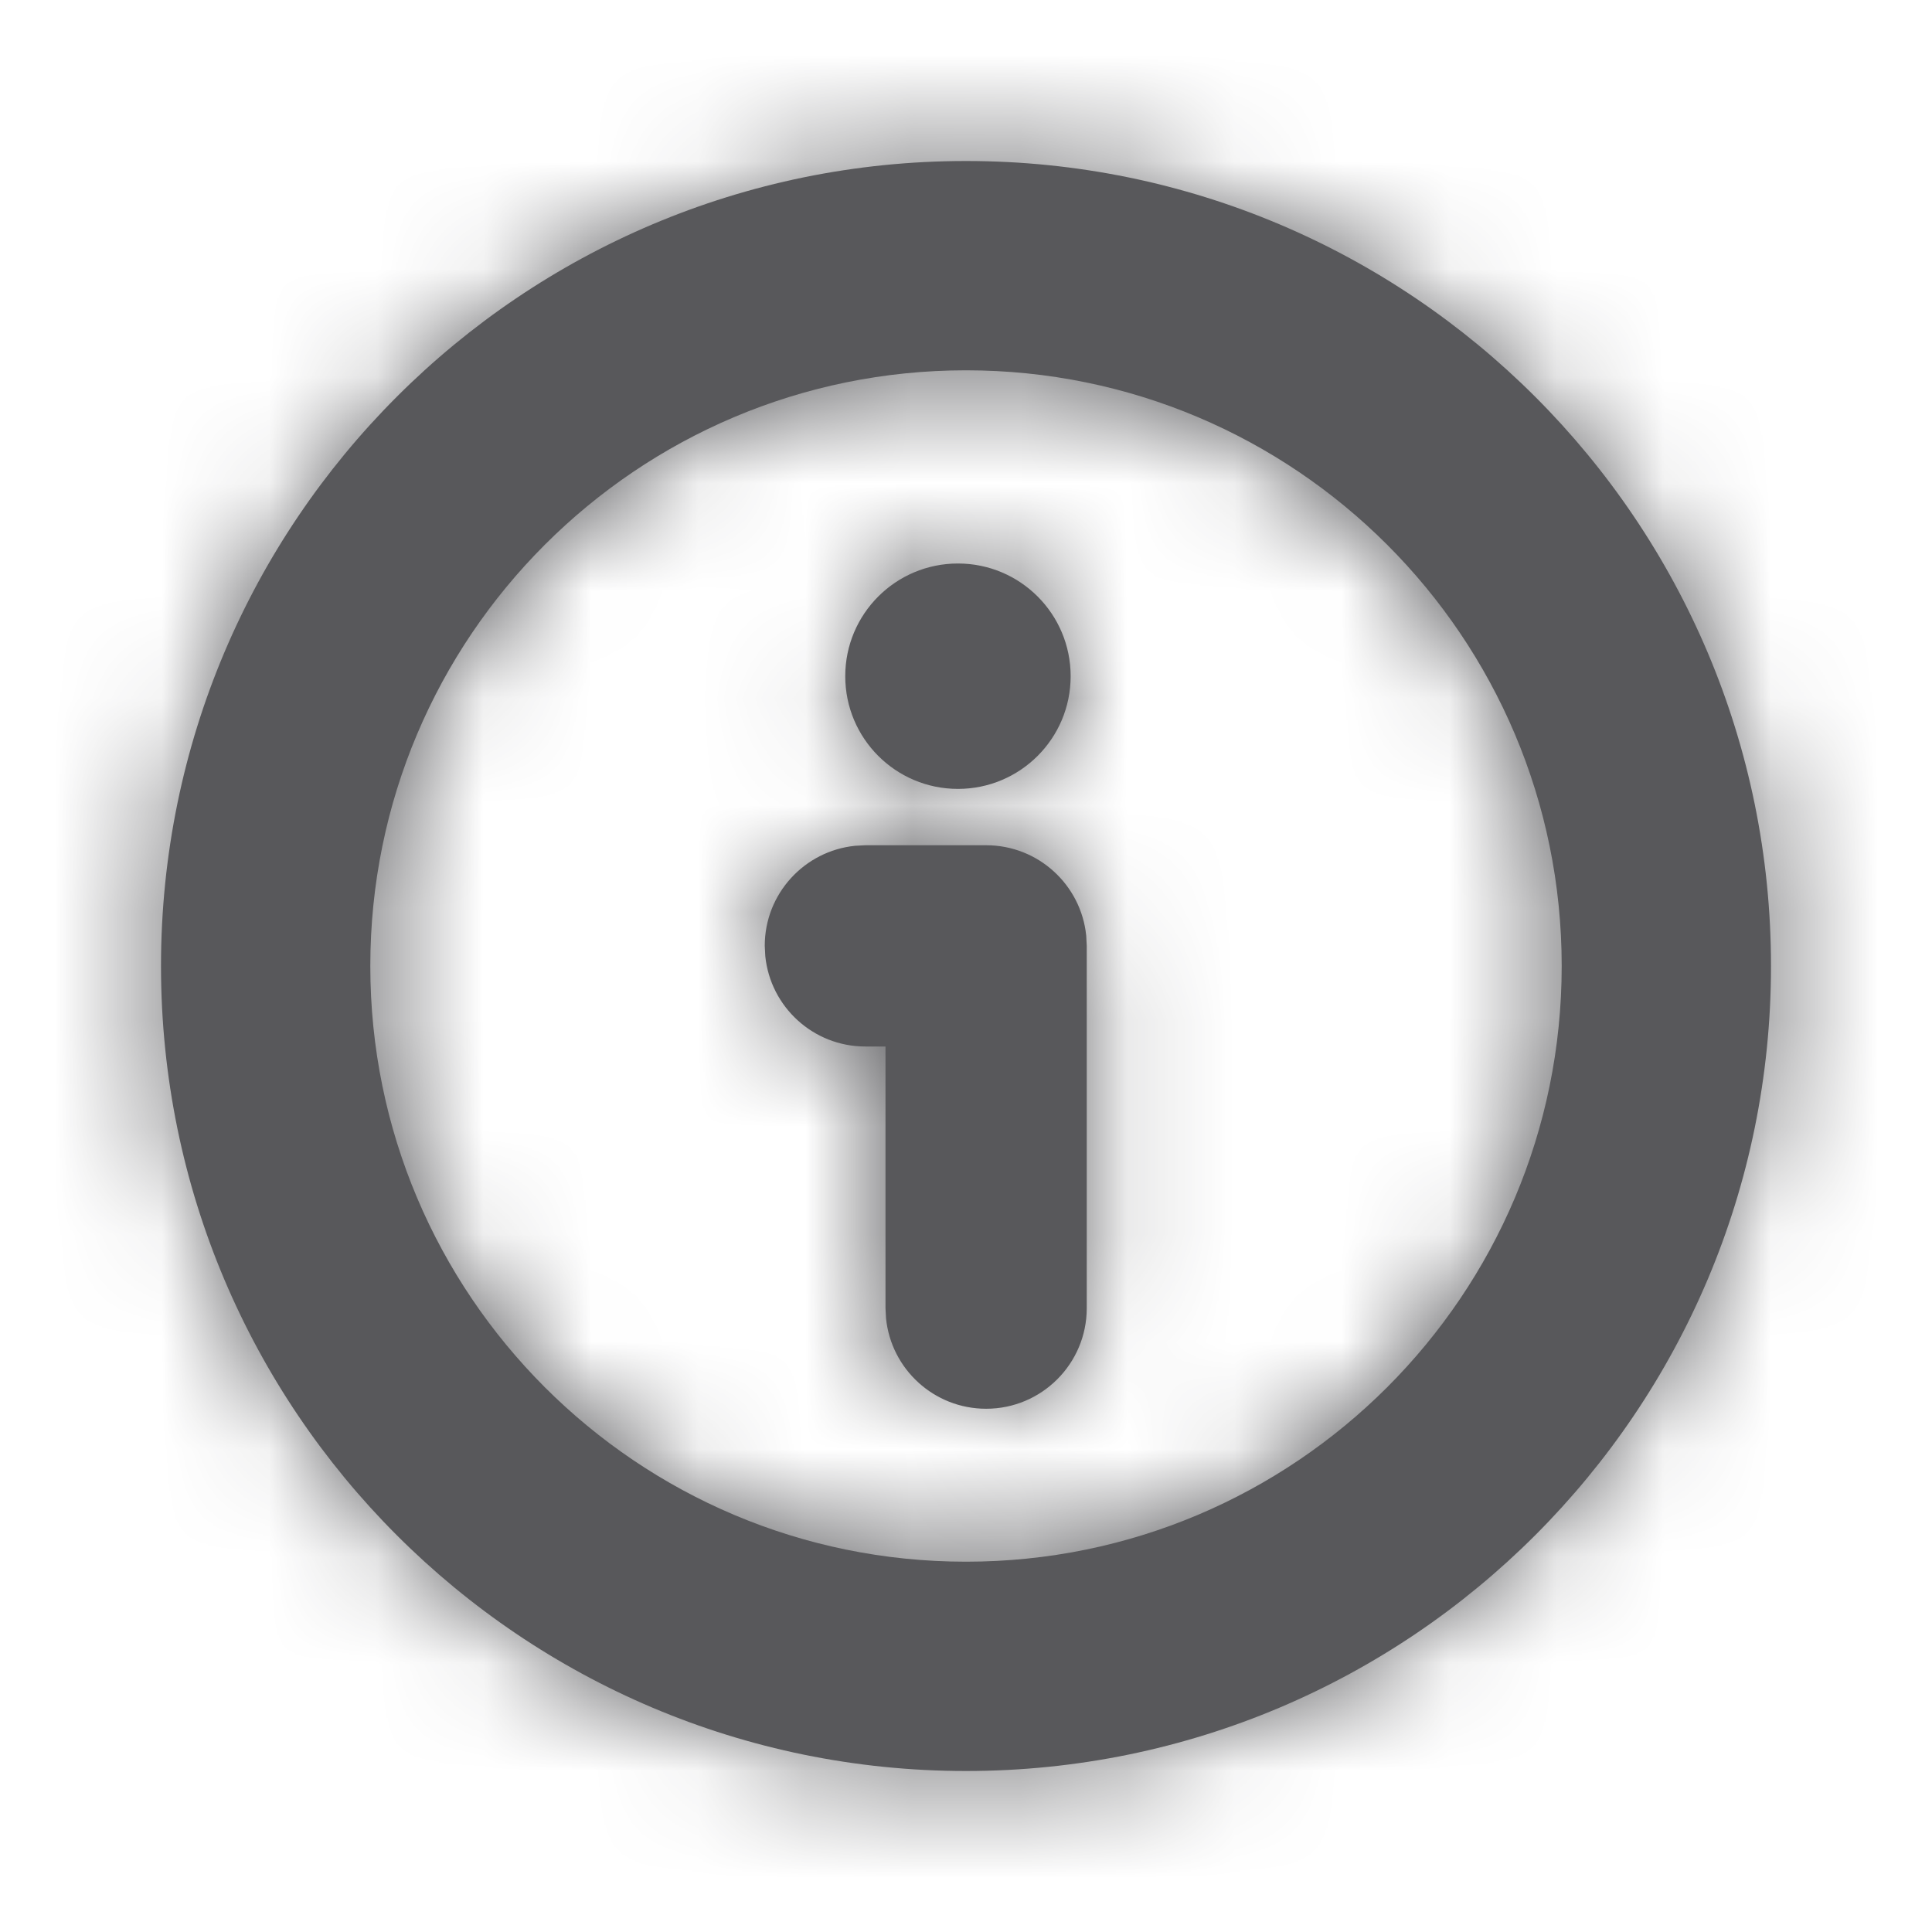 <svg width="18" height="18" viewBox="0 0 18 18" fill="none" xmlns="http://www.w3.org/2000/svg">
<path fill-rule="evenodd" clip-rule="evenodd" d="M9 1.5C13.142 1.5 16.5 4.858 16.5 9C16.5 13.142 13.142 16.5 9 16.5C4.858 16.5 1.5 13.142 1.5 9C1.5 4.858 4.858 1.5 9 1.5ZM9 3.45C5.935 3.45 3.45 5.935 3.45 9C3.45 12.065 5.935 14.55 9 14.55C12.065 14.55 14.55 12.065 14.55 9C14.55 5.935 12.065 3.45 9 3.45ZM9.188 7.875C9.673 7.875 10.072 8.244 10.12 8.717L10.125 8.812V12.188C10.125 12.705 9.705 13.125 9.188 13.125C8.702 13.125 8.303 12.756 8.255 12.283L8.25 12.188V9.75H8.062C7.577 9.75 7.178 9.381 7.13 8.908L7.125 8.812C7.125 8.327 7.494 7.928 7.967 7.88L8.062 7.875H9.188ZM8.925 7.35C9.505 7.35 9.975 6.88 9.975 6.3C9.975 5.72 9.505 5.25 8.925 5.25C8.345 5.25 7.875 5.72 7.875 6.3C7.875 6.88 8.345 7.35 8.925 7.35Z" fill="#58585B"/>
<mask id="mask0" style="mask-type:alpha" maskUnits="userSpaceOnUse" x="1" y="1" width="16" height="16">
<path fill-rule="evenodd" clip-rule="evenodd" d="M9 1.5C13.142 1.5 16.5 4.858 16.5 9C16.5 13.142 13.142 16.5 9 16.5C4.858 16.5 1.5 13.142 1.5 9C1.5 4.858 4.858 1.5 9 1.5ZM9 3.45C5.935 3.45 3.45 5.935 3.45 9C3.45 12.065 5.935 14.55 9 14.55C12.065 14.55 14.55 12.065 14.55 9C14.55 5.935 12.065 3.45 9 3.45ZM9.188 7.875C9.673 7.875 10.072 8.244 10.12 8.717L10.125 8.812V12.188C10.125 12.705 9.705 13.125 9.188 13.125C8.702 13.125 8.303 12.756 8.255 12.283L8.25 12.188V9.75H8.062C7.577 9.75 7.178 9.381 7.13 8.908L7.125 8.812C7.125 8.327 7.494 7.928 7.967 7.88L8.062 7.875H9.188ZM8.925 7.35C9.505 7.35 9.975 6.88 9.975 6.3C9.975 5.72 9.505 5.25 8.925 5.25C8.345 5.25 7.875 5.72 7.875 6.3C7.875 6.88 8.345 7.35 8.925 7.35Z" fill="white"/>
</mask>
<g mask="url(#mask0)">
<rect width="18" height="18" fill="#58585B"/>
</g>
</svg>
